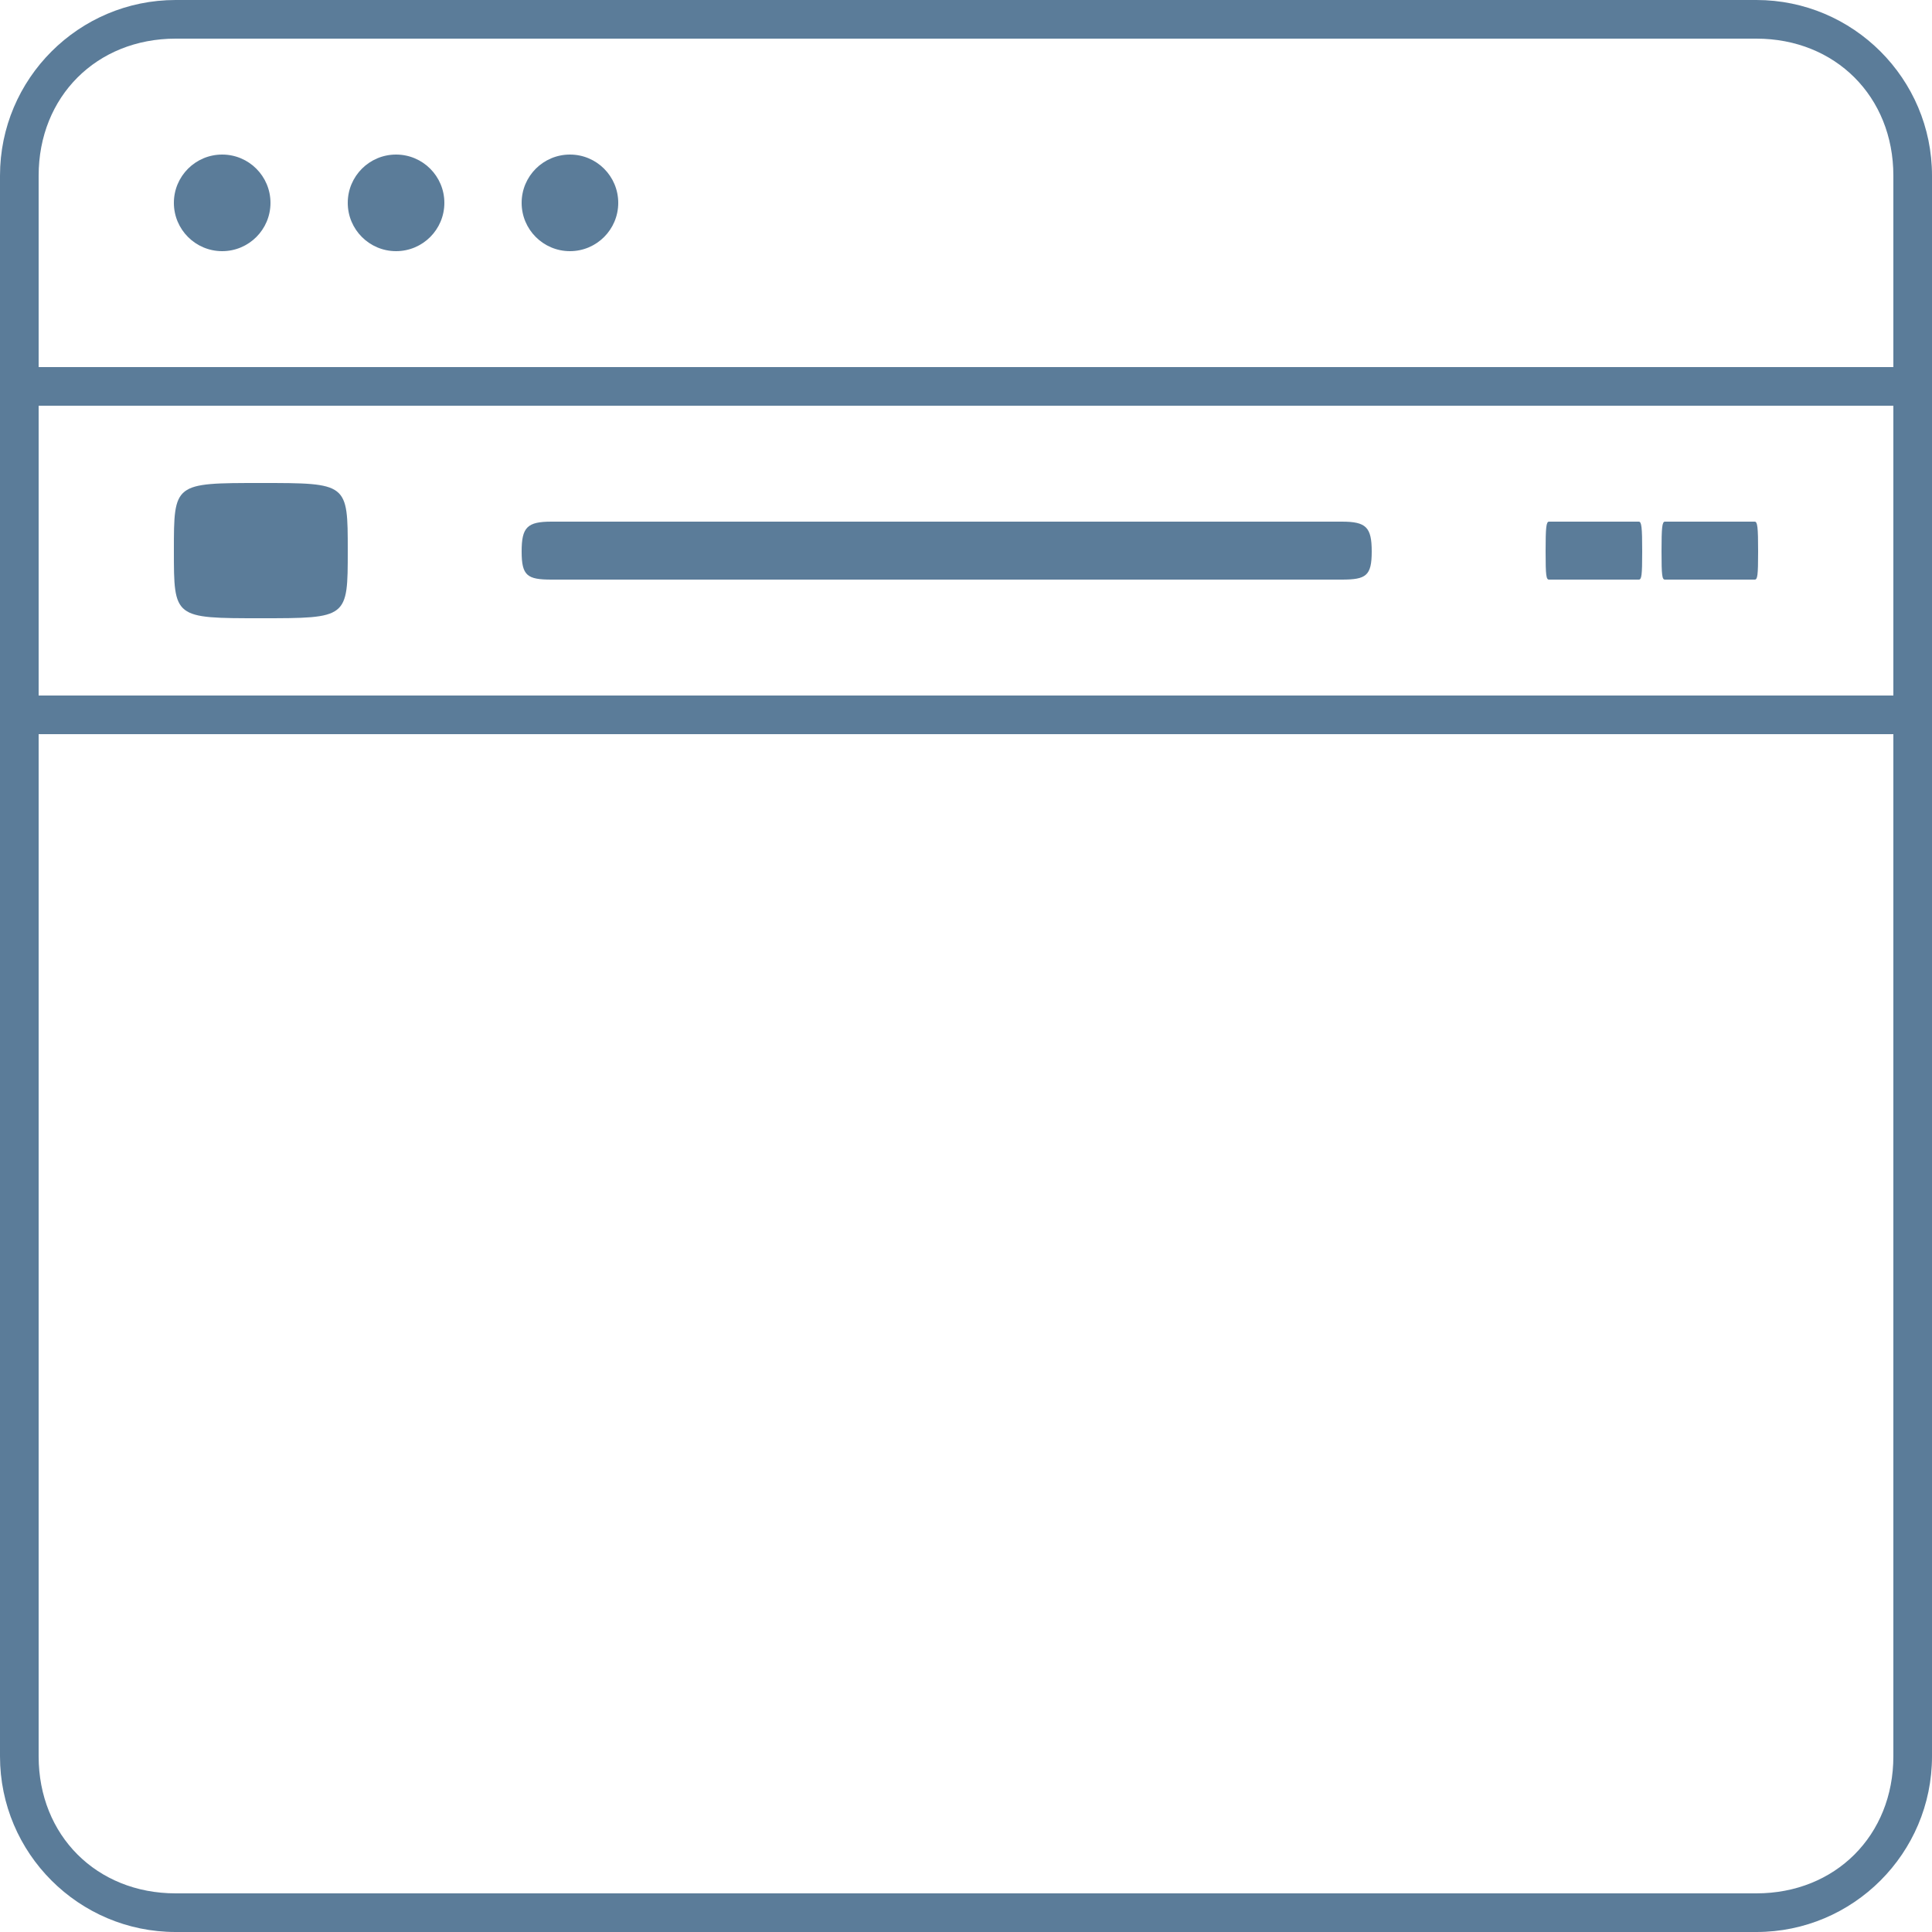 <svg width="100" height="100" viewBox="0 0 100 100" fill="none" xmlns="http://www.w3.org/2000/svg">
<g clip-path="url(#clip0_3_16)">
<path d="M90.909 0H9.091C4.077 0 0 4.077 0 9.091V90.909C0 95.923 4.077 100 9.091 100H90.909C95.923 100 100 95.923 100 90.909V9.091C100 4.077 95.923 0 90.909 0ZM98 90.909C98 95 95 98 90.909 98H9.091C5 98 2 95 2 90.909L2 38H98V90.909ZM98 36H2V21H98V36ZM98 19H2L2 9.091C2 5 5 2 9.091 2H90.909C95 2 98 5 98 9.091L98 19Z" fill="#5B7C99"/>
<path d="M11.5 13C12.881 13 14 11.881 14 10.5C14 9.119 12.881 8 11.5 8C10.119 8 9 9.119 9 10.5C9 11.881 10.119 13 11.5 13Z" fill="#5B7C99"/>
<path d="M13.5 32C18 32 18 32 18 28.5C18 25 18 25 13.5 25C9 25 9 25 9 28.5C9 32 9 32 13.5 32Z" fill="#5B7C99"/>
<path d="M20.5 13C21.881 13 23 11.881 23 10.5C23 9.119 21.881 8 20.5 8C19.119 8 18 9.119 18 10.5C18 11.881 19.119 13 20.5 13Z" fill="#5B7C99"/>
<path d="M29.5 13C30.881 13 32 11.881 32 10.5C32 9.119 30.881 8 29.5 8C28.119 8 27 9.119 27 10.5C27 11.881 28.119 13 29.5 13Z" fill="#5B7C99"/>
<path d="M28.546 30H69.455C70.711 30 71 29.802 71 28.545C71 27.289 70.711 27 69.455 27H28.546C27.289 27 27 27.289 27 28.545C27 29.802 27.289 30 28.546 30Z" fill="#5B7C99"/>
<path d="M80.176 30H84.824C84.967 30 85 29.802 85 28.545C85 27.289 84.967 27 84.824 27H80.176C80.033 27 80 27.289 80 28.545C80 29.802 80.033 30 80.176 30Z" fill="#5B7C99"/>
<path d="M86.176 30H90.824C90.967 30 91 29.802 91 28.545C91 27.289 90.967 27 90.824 27H86.176C86.033 27 86 27.289 86 28.545C86 29.802 86.033 30 86.176 30Z" fill="#5B7C99"/>
</g>
<defs>
<clipPath id="clip0_3_16">
<rect width="100" height="100" fill="white"/>
</clipPath>
</defs>
</svg>
